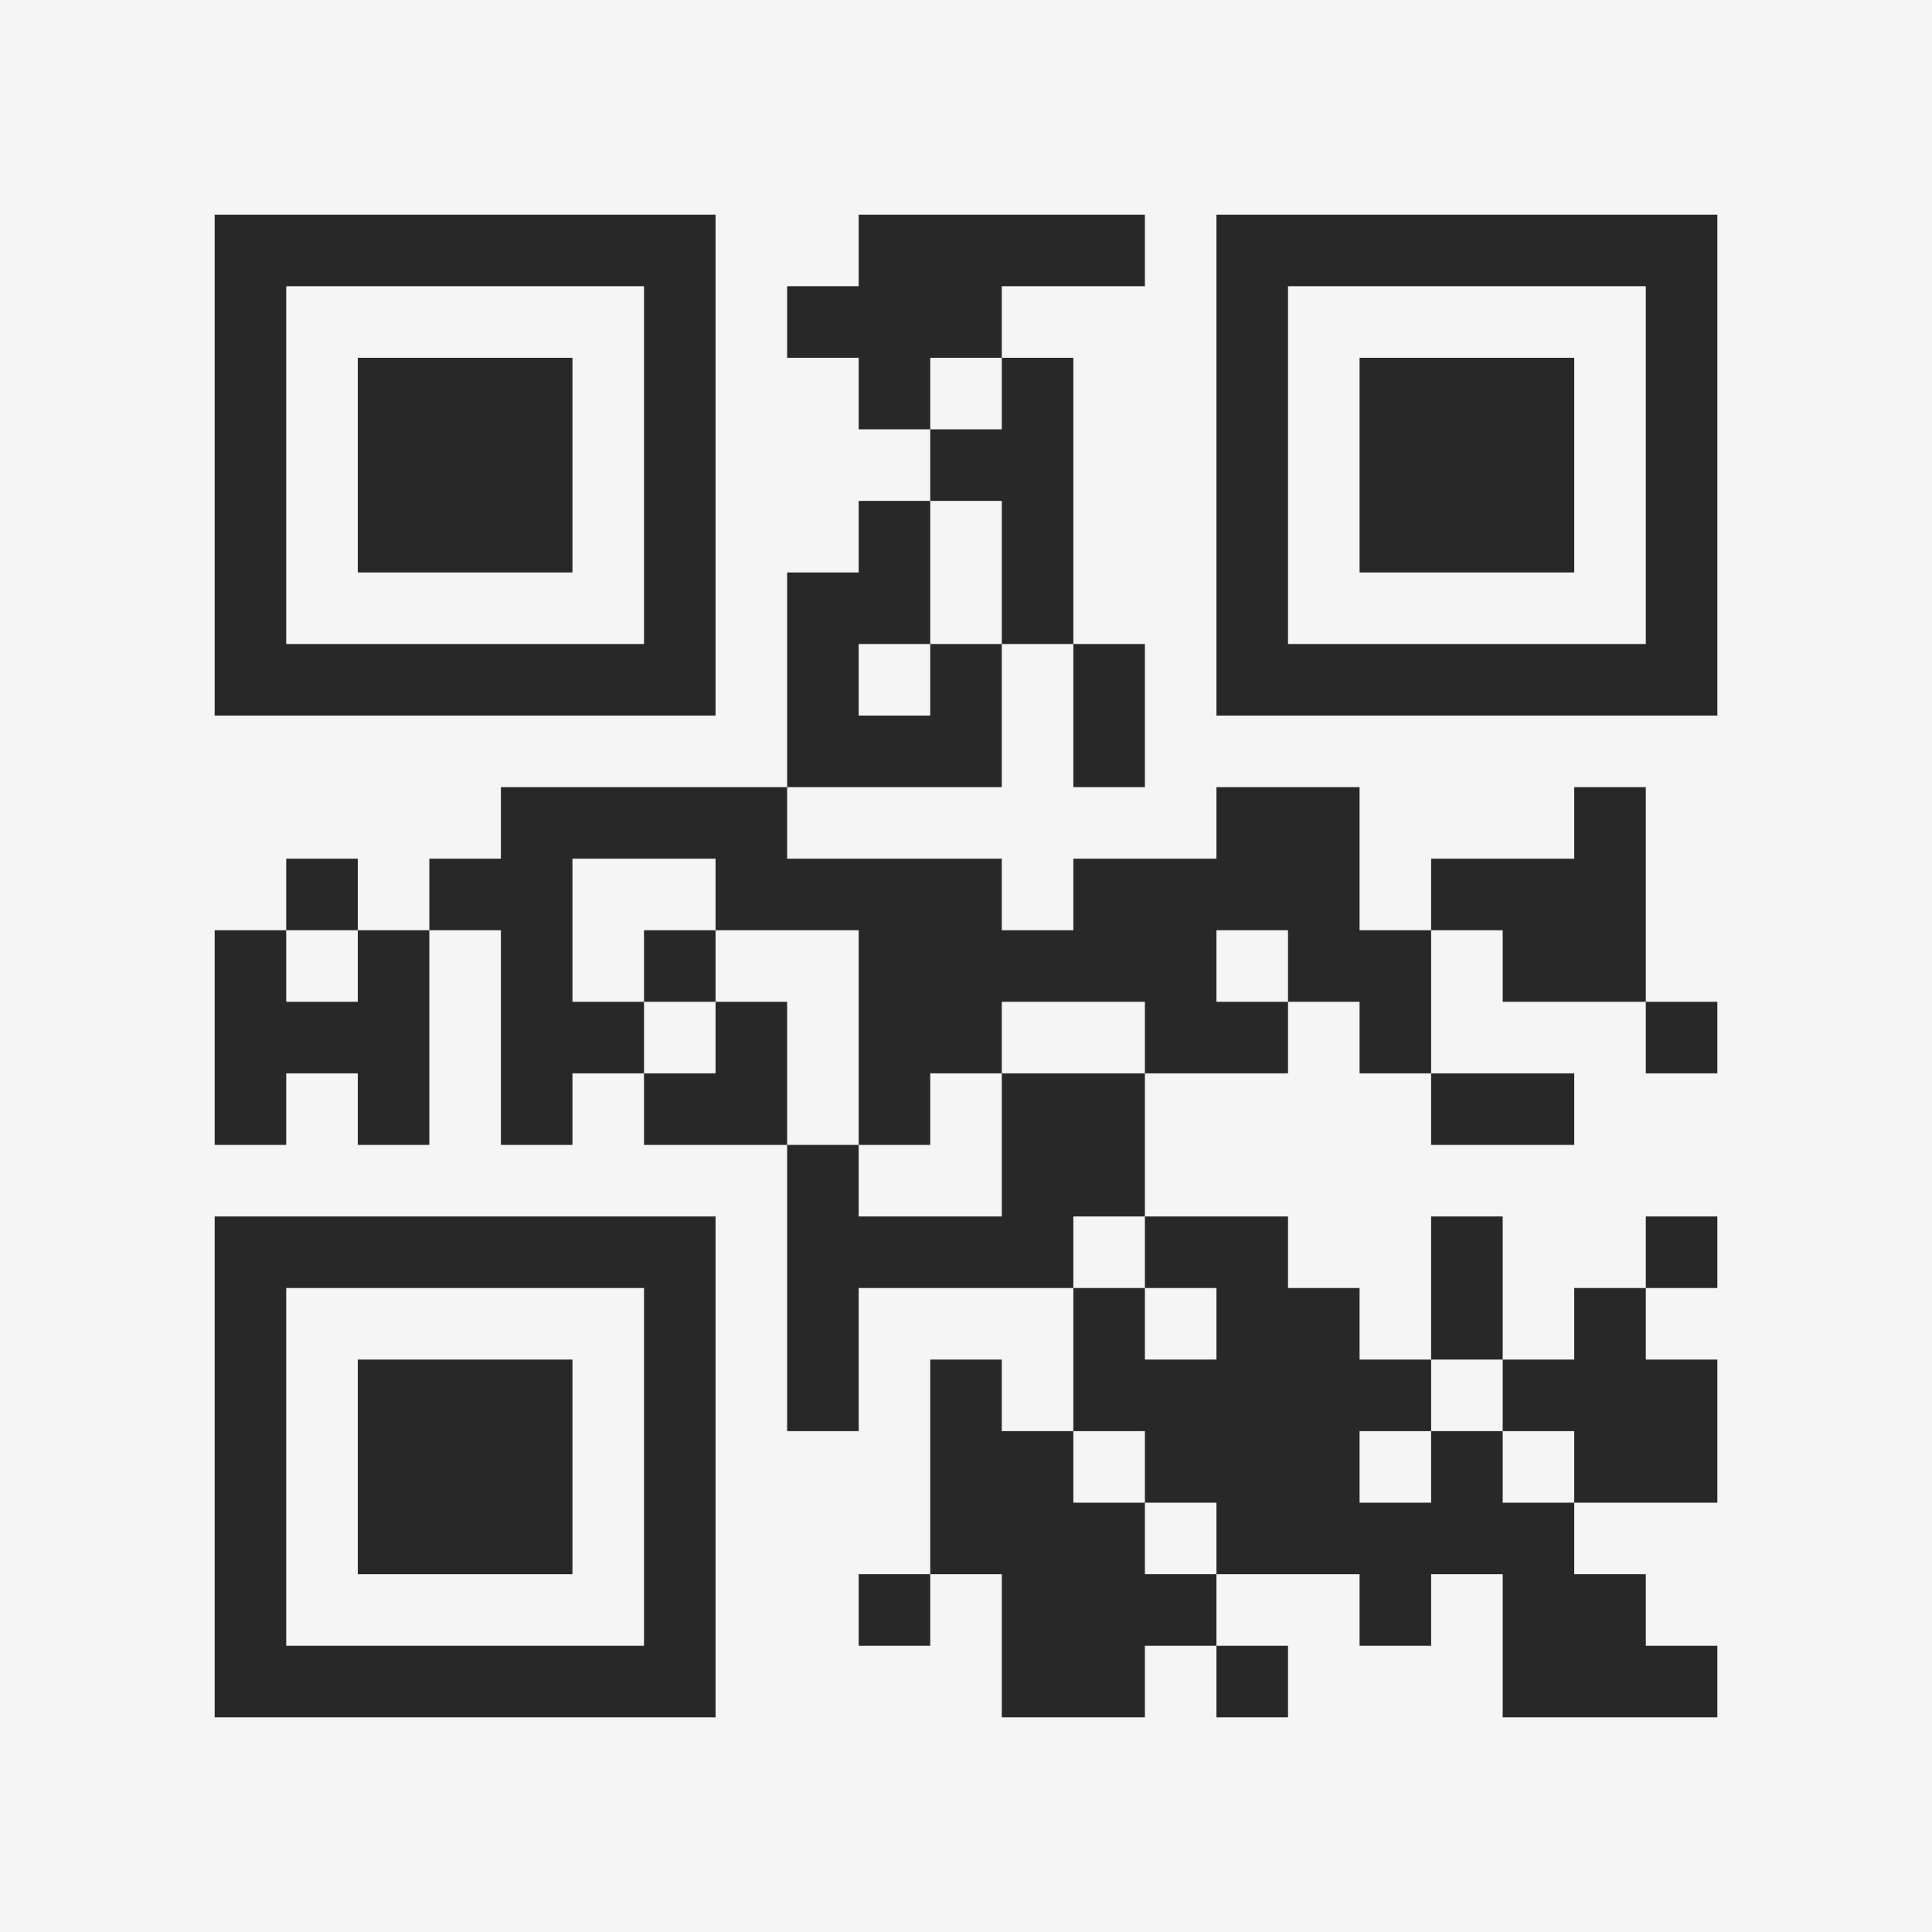 <?xml version="1.0" encoding="UTF-8"?>
<svg xmlns="http://www.w3.org/2000/svg" version="1.1" width="400" height="400" viewBox="0 0 400 400"><rect x="0" y="0" width="400" height="400" fill="#f5f5f5"/><g transform="scale(14.815)"><g transform="translate(3,3)"><path fill-rule="evenodd" d="M9 0L9 1L8 1L8 2L9 2L9 3L10 3L10 4L9 4L9 5L8 5L8 8L4 8L4 9L3 9L3 10L2 10L2 9L1 9L1 10L0 10L0 13L1 13L1 12L2 12L2 13L3 13L3 10L4 10L4 13L5 13L5 12L6 12L6 13L8 13L8 17L9 17L9 15L12 15L12 17L11 17L11 16L10 16L10 19L9 19L9 20L10 20L10 19L11 19L11 21L13 21L13 20L14 20L14 21L15 21L15 20L14 20L14 19L16 19L16 20L17 20L17 19L18 19L18 21L21 21L21 20L20 20L20 19L19 19L19 18L21 18L21 16L20 16L20 15L21 15L21 14L20 14L20 15L19 15L19 16L18 16L18 14L17 14L17 16L16 16L16 15L15 15L15 14L13 14L13 12L15 12L15 11L16 11L16 12L17 12L17 13L19 13L19 12L17 12L17 10L18 10L18 11L20 11L20 12L21 12L21 11L20 11L20 8L19 8L19 9L17 9L17 10L16 10L16 8L14 8L14 9L12 9L12 10L11 10L11 9L8 9L8 8L11 8L11 6L12 6L12 8L13 8L13 6L12 6L12 2L11 2L11 1L13 1L13 0ZM10 2L10 3L11 3L11 2ZM10 4L10 6L9 6L9 7L10 7L10 6L11 6L11 4ZM5 9L5 11L6 11L6 12L7 12L7 11L8 11L8 13L9 13L9 14L11 14L11 12L13 12L13 11L11 11L11 12L10 12L10 13L9 13L9 10L7 10L7 9ZM1 10L1 11L2 11L2 10ZM6 10L6 11L7 11L7 10ZM14 10L14 11L15 11L15 10ZM12 14L12 15L13 15L13 16L14 16L14 15L13 15L13 14ZM17 16L17 17L16 17L16 18L17 18L17 17L18 17L18 18L19 18L19 17L18 17L18 16ZM12 17L12 18L13 18L13 19L14 19L14 18L13 18L13 17ZM0 0L0 7L7 7L7 0ZM1 1L1 6L6 6L6 1ZM2 2L2 5L5 5L5 2ZM14 0L14 7L21 7L21 0ZM15 1L15 6L20 6L20 1ZM16 2L16 5L19 5L19 2ZM0 14L0 21L7 21L7 14ZM1 15L1 20L6 20L6 15ZM2 16L2 19L5 19L5 16Z" fill="#282828"/></g></g></svg>
